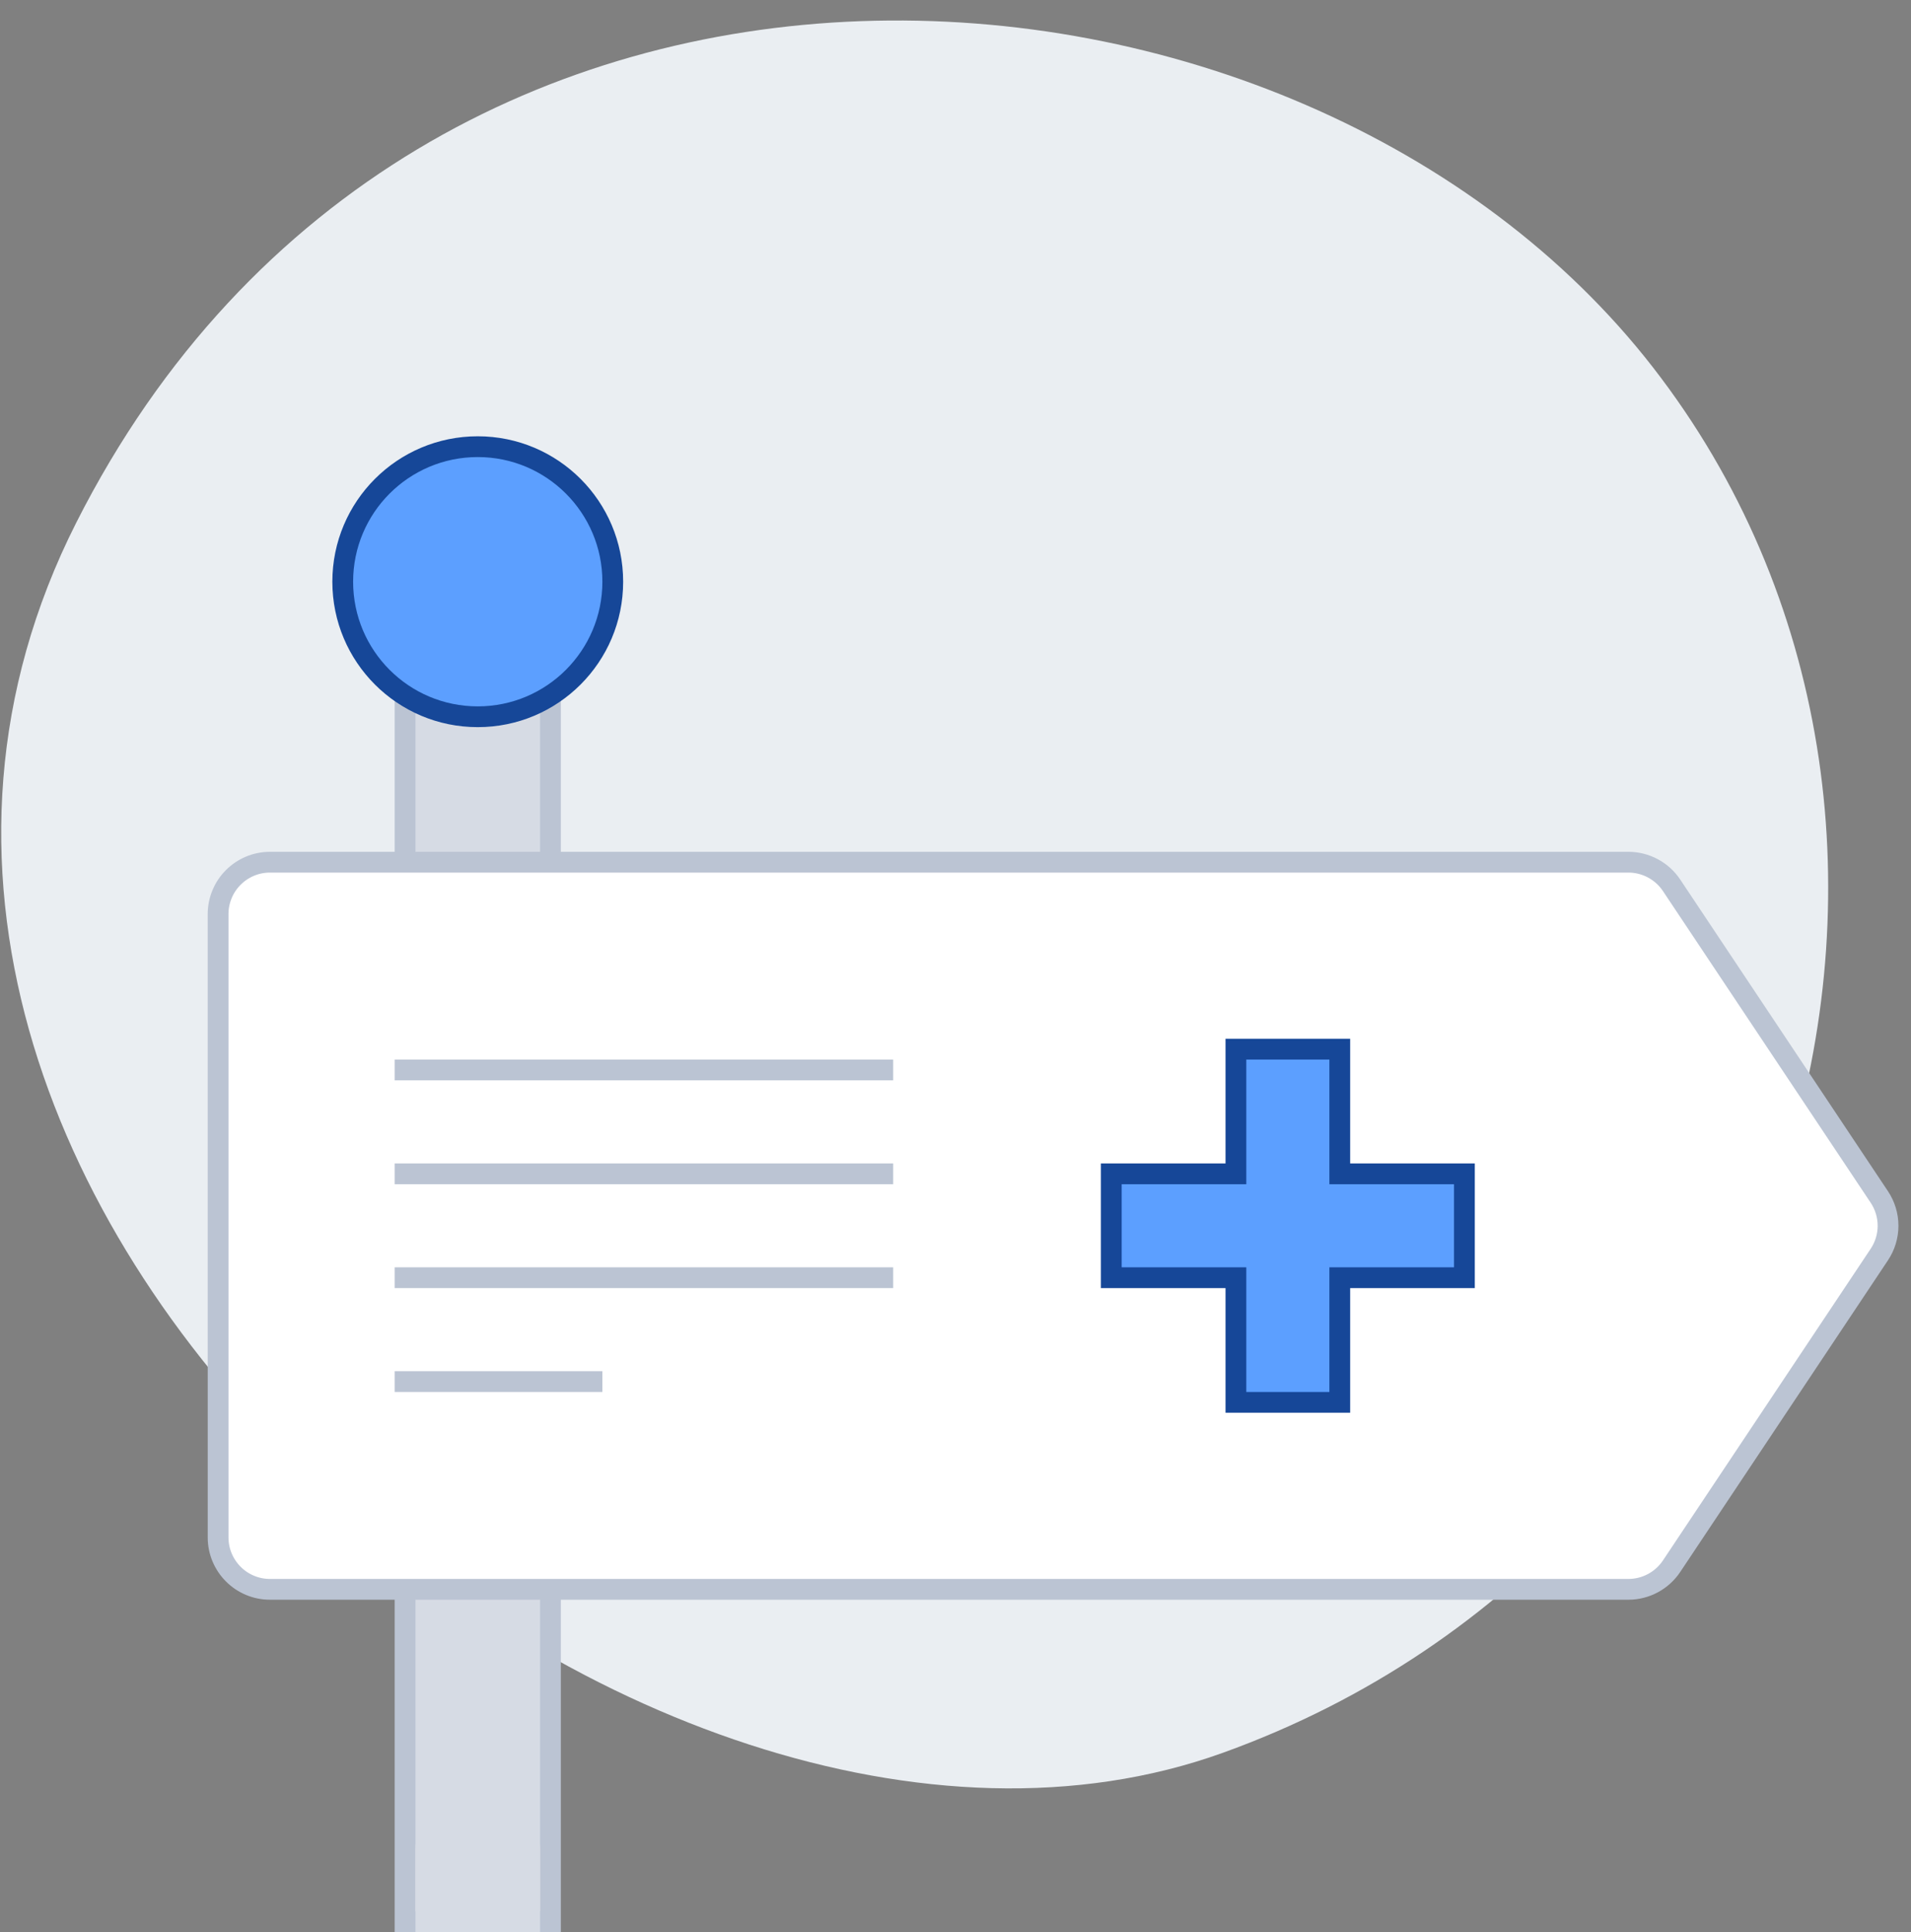 <svg width="92" height="93" viewBox="0 0 92 93" fill="none" xmlns="http://www.w3.org/2000/svg">
<rect x="0" y="0" width="92" height="93" fill="#808080" stroke="none"/>
<path fill-rule="evenodd" clip-rule="evenodd" d="M79.58 17.686C62.595 -4.184 20.13 -7.382 3.67 25.16C-12.788 57.702 30.737 94.506 58.872 84.368C87.007 74.231 96.565 39.556 79.58 17.686Z" fill="#EAEEF2"/>
<path fill-rule="evenodd" clip-rule="evenodd" d="M25 28.5H21C20.586 28.5 20.21 28.668 19.94 28.94C19.668 29.21 19.5 29.586 19.5 30V92.5H26.5V30C26.5 29.586 26.332 29.21 26.06 28.94C25.921 28.8 25.756 28.69 25.574 28.614C25.392 28.539 25.197 28.5 25 28.5Z" fill="#D6DBE4" stroke="#BBC4D3"/>
<path fill-rule="evenodd" clip-rule="evenodd" d="M22 87H24C24.53 87 25.039 87.211 25.414 87.586C25.789 87.961 26 88.47 26 89V93H20V89C20 88.47 20.211 87.961 20.586 87.586C20.961 87.211 21.47 87 22 87Z" fill="#D6DBE4"/>
<path fill-rule="evenodd" clip-rule="evenodd" d="M78.394 41.5H13C12.31 41.5 11.685 41.78 11.232 42.232C10.999 42.464 10.815 42.739 10.69 43.043C10.564 43.346 10.499 43.672 10.5 44V74C10.5 74.69 10.78 75.315 11.232 75.768C11.464 76.001 11.739 76.185 12.043 76.311C12.346 76.436 12.672 76.501 13 76.5H78.394C78.805 76.5 79.211 76.398 79.573 76.204C79.936 76.01 80.246 75.729 80.474 75.387L90.474 60.387C90.748 59.976 90.895 59.494 90.895 59C90.895 58.506 90.748 58.024 90.474 57.613L80.474 42.613C80.246 42.271 79.936 41.99 79.573 41.796C79.211 41.602 78.805 41.5 78.394 41.5Z" fill="white" stroke="#BBC4D3"/>
<path d="M23 34.5C26.59 34.5 29.5 31.59 29.5 28C29.5 24.41 26.59 21.5 23 21.5C19.41 21.5 16.5 24.41 16.5 28C16.5 31.59 19.41 34.5 23 34.5Z" fill="#5C9FFF" stroke="#164798" stroke-linecap="round"/>
<path fill-rule="evenodd" clip-rule="evenodd" d="M64.5 50.5H59.5V56.5H53.5V61.5H59.5V67.5H64.5V61.5H70.5V56.5H64.5V50.5Z" fill="#5C9FFF" stroke="#164798" stroke-linecap="round"/>
<path d="M19 66.5H29M19 51.5H43H19ZM19 56.5H43H19ZM19 61.5H43H19Z" stroke="#BBC4D3"/>
</svg>

